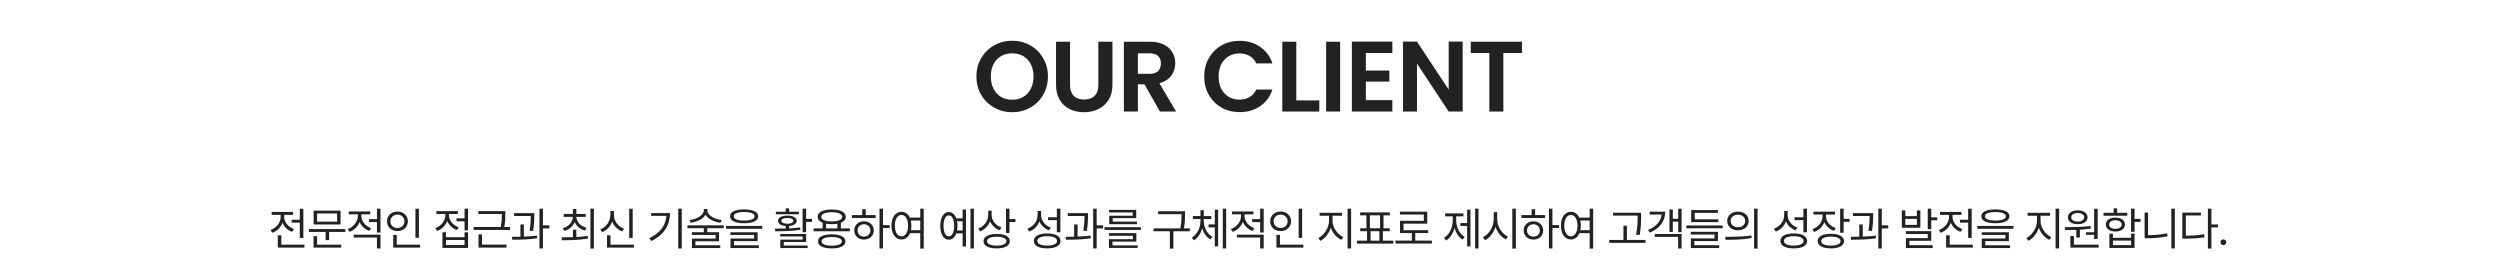<svg width="1200" height="123" viewBox="0 0 1200 123" fill="none" xmlns="http://www.w3.org/2000/svg">
<path d="M485.864 53.868C482.728 53.868 479.848 53.132 477.224 51.66C474.6 50.188 472.52 48.156 470.984 45.564C469.448 42.94 468.68 39.98 468.68 36.684C468.68 33.42 469.448 30.492 470.984 27.9C472.52 25.276 474.6 23.228 477.224 21.756C479.848 20.284 482.728 19.548 485.864 19.548C489.032 19.548 491.912 20.284 494.504 21.756C497.128 23.228 499.192 25.276 500.696 27.9C502.232 30.492 503 33.42 503 36.684C503 39.98 502.232 42.94 500.696 45.564C499.192 48.156 497.128 50.188 494.504 51.66C491.88 53.132 489 53.868 485.864 53.868ZM485.864 47.868C487.88 47.868 489.656 47.42 491.192 46.524C492.728 45.596 493.928 44.284 494.792 42.588C495.656 40.892 496.088 38.924 496.088 36.684C496.088 34.444 495.656 32.492 494.792 30.828C493.928 29.132 492.728 27.836 491.192 26.94C489.656 26.044 487.88 25.596 485.864 25.596C483.848 25.596 482.056 26.044 480.488 26.94C478.952 27.836 477.752 29.132 476.888 30.828C476.024 32.492 475.592 34.444 475.592 36.684C475.592 38.924 476.024 40.892 476.888 42.588C477.752 44.284 478.952 45.596 480.488 46.524C482.056 47.42 483.848 47.868 485.864 47.868ZM513.624 20.028V40.764C513.624 43.036 514.216 44.78 515.4 45.996C516.584 47.18 518.248 47.772 520.392 47.772C522.568 47.772 524.248 47.18 525.432 45.996C526.616 44.78 527.208 43.036 527.208 40.764V20.028H533.976V40.716C533.976 43.564 533.352 45.98 532.104 47.964C530.888 49.916 529.24 51.388 527.16 52.38C525.112 53.372 522.824 53.868 520.296 53.868C517.8 53.868 515.528 53.372 513.48 52.38C511.464 51.388 509.864 49.916 508.68 47.964C507.496 45.98 506.904 43.564 506.904 40.716V20.028H513.624ZM556.748 53.532L549.356 40.476H546.188V53.532H539.468V20.028H552.044C554.636 20.028 556.844 20.492 558.668 21.42C560.492 22.316 561.852 23.548 562.748 25.116C563.676 26.652 564.14 28.38 564.14 30.3C564.14 32.508 563.5 34.508 562.22 36.3C560.94 38.06 559.036 39.276 556.508 39.948L564.524 53.532H556.748ZM546.188 35.436H551.804C553.628 35.436 554.988 35.004 555.884 34.14C556.78 33.244 557.228 32.012 557.228 30.444C557.228 28.908 556.78 27.724 555.884 26.892C554.988 26.028 553.628 25.596 551.804 25.596H546.188V35.436ZM578.024 36.732C578.024 33.436 578.76 30.492 580.232 27.9C581.736 25.276 583.768 23.244 586.328 21.804C588.92 20.332 591.816 19.596 595.016 19.596C598.76 19.596 602.04 20.556 604.856 22.476C607.672 24.396 609.64 27.052 610.76 30.444H603.032C602.264 28.844 601.176 27.644 599.768 26.844C598.392 26.044 596.792 25.644 594.968 25.644C593.016 25.644 591.272 26.108 589.736 27.036C588.232 27.932 587.048 29.212 586.184 30.876C585.352 32.54 584.936 34.492 584.936 36.732C584.936 38.94 585.352 40.892 586.184 42.588C587.048 44.252 588.232 45.548 589.736 46.476C591.272 47.372 593.016 47.82 594.968 47.82C596.792 47.82 598.392 47.42 599.768 46.62C601.176 45.788 602.264 44.572 603.032 42.972H610.76C609.64 46.396 607.672 49.068 604.856 50.988C602.072 52.876 598.792 53.82 595.016 53.82C591.816 53.82 588.92 53.1 586.328 51.66C583.768 50.188 581.736 48.156 580.232 45.564C578.76 42.972 578.024 40.028 578.024 36.732ZM622.22 48.204H633.26V53.532H615.5V20.028H622.22V48.204ZM643.251 20.028V53.532H636.531V20.028H643.251ZM655.61 25.452V33.852H666.89V39.18H655.61V48.06H668.33V53.532H648.89V19.98H668.33V25.452H655.61ZM702.093 53.532H695.373L680.157 30.54V53.532H673.437V19.98H680.157L695.373 43.02V19.98H702.093V53.532ZM730.534 20.028V25.452H721.606V53.532H714.886V25.452H705.958V20.028H730.534Z" fill="#222222"/>
<path d="M145.607 100.194V114.202H143.91V106.875H139.979V105.479H143.91V100.194H145.607ZM129.859 110.377C132.674 109.389 134.715 106.865 134.715 104.125V103.137H130.396V101.741H140.688V103.137H136.412V104.125C136.412 106.596 138.324 108.992 141.117 109.948L140.236 111.301C138.088 110.517 136.423 108.917 135.596 106.94C134.769 109.153 133.007 110.904 130.74 111.752L129.859 110.377ZM133.34 118.864V112.934H135.037V117.446H146.145V118.864H133.34ZM165.754 109.948V111.344H157.977V115.254H156.301V111.344H148.266V109.948H165.754ZM150.5 118.864V113.364H152.197V117.446H163.799V118.864H150.5ZM150.543 107.756V101.118H163.477V107.756H150.543ZM152.197 106.403H161.801V102.45H152.197V106.403ZM173.439 103.696C173.439 106.177 175.352 108.551 178.145 109.518L177.264 110.85C175.115 110.077 173.45 108.476 172.634 106.51C171.807 108.702 170.034 110.463 167.768 111.301L166.887 109.969C169.701 108.959 171.742 106.414 171.742 103.717V102.879H167.424V101.504H177.715V102.879H173.439V103.696ZM169.787 114.03V112.633H182.635V119.272H180.938V114.03H169.787ZM177.113 106.596V105.178H180.938V100.172H182.635V111.624H180.938V106.596H177.113ZM201.084 100.194V114.159H199.408V100.194H201.084ZM185.766 106.209C185.755 103.459 187.914 101.537 190.771 101.526C193.629 101.537 195.767 103.459 195.777 106.209C195.767 108.992 193.629 110.925 190.771 110.915C187.914 110.925 185.755 108.992 185.766 106.209ZM187.42 106.209C187.398 108.111 188.838 109.432 190.771 109.432C192.673 109.432 194.123 108.111 194.123 106.209C194.123 104.34 192.673 103.008 190.771 103.008C188.838 103.008 187.398 104.34 187.42 106.209ZM188.752 118.864V112.741H190.428V117.446H201.686V118.864H188.752ZM224.662 100.172V110.549H222.986V106.231H219.119V104.813H222.986V100.172H224.662ZM208.936 109.54C211.75 108.519 213.791 105.995 213.791 103.288V102.729H209.473V101.333H219.764V102.729H215.488V103.288C215.488 105.737 217.4 108.143 220.193 109.11L219.312 110.42C217.164 109.636 215.499 108.036 214.672 106.081C213.855 108.272 212.083 110.044 209.816 110.872L208.936 109.54ZM212.373 119.014V111.473H214.07V113.858H222.986V111.473H224.662V119.014H212.373ZM214.07 117.639H222.986V115.211H214.07V117.639ZM242.553 101.333V102.815C242.553 104.426 242.553 106.36 242.048 108.959H244.852V110.377H227.363V108.959H240.372C240.888 106.317 240.888 104.437 240.877 102.815V102.708H229.576V101.333H242.553ZM229.684 118.842V112.526H231.359V117.424H243.133V118.842H229.684ZM256.469 102.299V103.288C256.458 104.802 256.458 107.327 255.91 110.872L254.213 110.721C254.739 107.52 254.782 105.2 254.771 103.674H246.758V102.299H256.469ZM245.684 113.665C246.94 113.654 248.337 113.643 249.809 113.611V107.756H251.463V113.557C253.579 113.482 255.749 113.342 257.736 113.106L257.822 114.374C253.805 114.997 249.314 115.083 245.898 115.061L245.684 113.665ZM258.939 119.272V100.172H260.615V108.165H263.709V109.625H260.615V119.272H258.939ZM276.652 110.249V113.772C278.5 113.675 280.369 113.525 282.131 113.256L282.26 114.502C277.888 115.297 273.193 115.33 269.756 115.319L269.52 113.922C271.12 113.912 273.011 113.901 274.998 113.836V110.249H276.652ZM270.1 109.583C272.925 108.745 274.912 106.65 274.955 104.083H270.572V102.686H274.998V100.323H276.652V102.686H281.143V104.083H276.652C276.706 106.542 278.747 108.562 281.572 109.368L280.777 110.7C278.489 110.012 276.685 108.541 275.825 106.607C274.998 108.648 273.215 110.173 270.916 110.872L270.1 109.583ZM283.398 119.315V100.172H285.074V119.315H283.398ZM303.695 100.194V114.202H302.02V100.194H303.695ZM288.119 110.12C291.009 108.992 292.975 106.199 292.975 103.18V101.268H294.693V103.18C294.672 106.091 296.659 108.702 299.506 109.733L298.625 111.086C296.412 110.238 294.693 108.519 293.845 106.317C293.018 108.659 291.277 110.539 289.043 111.43L288.119 110.12ZM291.363 118.864V112.913H293.039V117.446H304.297V118.864H291.363ZM327.252 100.172V119.272H325.555V100.172H327.252ZM311.697 114.309C316.864 111.86 319.507 108.197 319.883 103.631H312.578V102.256H321.602C321.58 107.746 319.023 112.612 312.621 115.684L311.697 114.309ZM339.557 101.01C339.546 103.384 342.994 105.21 346.432 105.629L345.83 106.918C342.822 106.51 339.879 105.167 338.676 103.105C337.451 105.167 334.497 106.51 331.521 106.918L330.941 105.629C334.368 105.21 337.816 103.384 337.816 101.01V100.28H339.557V101.01ZM329.975 109.54V108.165H347.377V109.54H339.492V111.452H345.143V115.792H333.799V117.725H345.723V119.057H332.123V114.524H343.488V112.784H332.08V111.452H337.816V109.54H329.975ZM357.189 100.516C361.433 100.516 363.925 101.687 363.936 103.803C363.925 105.973 361.433 107.144 357.189 107.155C352.925 107.144 350.422 105.973 350.422 103.803C350.422 101.687 352.925 100.516 357.189 100.516ZM348.488 109.819V108.444H365.891V109.819H348.488ZM350.594 112.762V111.473H363.656V115.749H352.312V117.725H364.236V119.057H350.637V114.502H362.002V112.762H350.594ZM352.184 103.803C352.162 105.135 354.021 105.866 357.189 105.866C360.358 105.866 362.206 105.135 362.217 103.803C362.206 102.546 360.358 101.794 357.189 101.784C354.021 101.794 352.162 102.546 352.184 103.803ZM386.934 100.172V105.071H389.791V106.51H386.934V111.452H385.236V100.172H386.934ZM371.938 109.733C373.463 109.733 375.246 109.733 377.115 109.679V108.498C374.87 108.315 373.452 107.423 373.463 105.973C373.452 104.405 375.214 103.492 377.932 103.502C380.649 103.492 382.4 104.405 382.422 105.973C382.4 107.413 381.015 108.304 378.791 108.498V109.615C380.574 109.529 382.379 109.389 384.055 109.153L384.205 110.292C380.08 110.968 375.493 111 372.131 111L371.938 109.733ZM372.41 102.858V101.633H377.115V100H378.791V101.633H383.475V102.858H372.41ZM374.494 113.514V112.311H386.934V116.157H376.213V117.854H387.664V119.057H374.537V115.018H385.258V113.514H374.494ZM375.074 105.973C375.063 106.833 376.17 107.38 377.932 107.391C379.693 107.38 380.811 106.833 380.811 105.973C380.811 105.135 379.693 104.63 377.932 104.62C376.17 104.63 375.063 105.135 375.074 105.973ZM407.939 109.625V111.022H390.537V109.625H394.855V106.929C393.33 106.338 392.471 105.372 392.471 104.083C392.471 101.837 395.049 100.548 399.238 100.538C403.396 100.548 405.974 101.837 405.984 104.083C405.974 105.361 405.125 106.328 403.621 106.929V109.625H407.939ZM392.643 115.856C392.632 113.675 395.092 112.472 399.238 112.483C403.331 112.472 405.791 113.675 405.812 115.856C405.791 118.037 403.331 119.229 399.238 119.229C395.092 119.229 392.632 118.037 392.643 115.856ZM394.211 104.083C394.2 105.479 396.112 106.285 399.238 106.295C402.332 106.285 404.255 105.479 404.266 104.083C404.255 102.708 402.332 101.87 399.238 101.87C396.112 101.87 394.2 102.708 394.211 104.083ZM394.361 115.856C394.34 117.156 396.177 117.929 399.238 117.918C402.268 117.929 404.104 117.156 404.115 115.856C404.104 114.556 402.268 113.793 399.238 113.772C396.177 113.793 394.34 114.556 394.361 115.856ZM396.531 109.625H401.945V107.38C401.14 107.531 400.237 107.606 399.238 107.606C398.239 107.606 397.337 107.531 396.531 107.391V109.625ZM423.832 100.172V108.057H427.033V109.454H423.832V119.272H422.156V100.172H423.832ZM408.943 104.641V103.245H413.863V100.409H415.539V103.245H420.309V104.641H408.943ZM410.039 110.614C410.028 108.036 412.005 106.231 414.723 106.231C417.419 106.231 419.385 108.036 419.406 110.614C419.385 113.203 417.419 114.997 414.723 114.997C412.005 114.997 410.028 113.203 410.039 110.614ZM411.65 110.614C411.64 112.354 412.939 113.579 414.723 113.557C416.484 113.579 417.773 112.354 417.795 110.614C417.773 108.884 416.484 107.638 414.723 107.649C412.939 107.638 411.64 108.884 411.65 110.614ZM432.699 101.655C434.45 101.666 435.879 102.686 436.706 104.448H441.723V100.172H443.398V119.315H441.723V111.903H436.824C436.029 113.836 434.547 114.964 432.699 114.954C429.874 114.964 427.897 112.386 427.908 108.315C427.897 104.254 429.874 101.666 432.699 101.655ZM429.52 108.315C429.53 111.419 430.819 113.46 432.699 113.45C434.568 113.46 435.879 111.419 435.879 108.315C435.879 105.21 434.568 103.169 432.699 103.159C430.819 103.169 429.53 105.21 429.52 108.315ZM437.189 105.866C437.372 106.607 437.469 107.423 437.469 108.315C437.469 109.099 437.394 109.84 437.254 110.506H441.723V105.866H437.189ZM467.471 100.172V119.272H465.838V100.172H467.471ZM451.336 108.422C451.347 104.362 452.958 101.794 455.439 101.784C457.072 101.794 458.329 102.901 459.017 104.813H462.057V100.581H463.668V118.305H462.057V112.032H459.017C458.34 113.955 457.072 115.072 455.439 115.061C452.958 115.072 451.347 112.483 451.336 108.422ZM452.904 108.422C452.894 111.516 453.871 113.471 455.439 113.45C456.997 113.471 457.996 111.516 457.996 108.422C457.996 105.318 456.997 103.374 455.439 103.374C453.871 103.374 452.894 105.318 452.904 108.422ZM459.371 106.209C459.5 106.886 459.564 107.627 459.564 108.422C459.564 109.207 459.5 109.948 459.382 110.614H462.057V106.209H459.371ZM475.994 103.266C475.994 105.866 477.971 108.25 480.742 109.196L479.818 110.528C477.713 109.754 476.048 108.175 475.21 106.177C474.394 108.444 472.686 110.195 470.451 111.065L469.549 109.711C472.406 108.648 474.329 106.091 474.34 103.137V101.161H475.994V103.266ZM472.084 115.749C472.095 113.568 474.49 112.29 478.422 112.29C482.343 112.29 484.717 113.568 484.717 115.749C484.717 117.972 482.343 119.229 478.422 119.229C474.49 119.229 472.095 117.972 472.084 115.749ZM473.781 115.749C473.76 117.102 475.543 117.886 478.422 117.897C481.312 117.886 483.073 117.102 483.084 115.749C483.073 114.449 481.312 113.643 478.422 113.643C475.543 113.643 473.76 114.449 473.781 115.749ZM482.869 111.795V100.172H484.545V105.157H487.424V106.575H484.545V111.795H482.869ZM499.723 103.18C499.701 105.909 501.646 108.304 504.449 109.26L503.504 110.571C501.398 109.787 499.744 108.229 498.917 106.22C498.101 108.508 496.36 110.281 494.051 111.151L493.127 109.776C496.07 108.745 498.025 106.209 498.047 103.245V101.268H499.723V103.18ZM496.242 115.663C496.231 113.364 498.67 112.042 502.645 112.053C506.608 112.042 509.047 113.364 509.047 115.663C509.047 117.94 506.608 119.229 502.645 119.229C498.67 119.229 496.231 117.94 496.242 115.663ZM497.918 115.663C497.907 117.048 499.712 117.886 502.645 117.875C505.566 117.886 507.371 117.048 507.371 115.663C507.371 114.234 505.566 113.385 502.645 113.385C499.712 113.385 497.907 114.234 497.918 115.663ZM503.031 105.672V104.276H507.285V100.172H508.982V111.495H507.285V105.672H503.031ZM522.254 102.299V103.288C522.243 104.802 522.243 107.327 521.695 110.872L519.998 110.721C520.524 107.52 520.567 105.2 520.557 103.674H512.543V102.299H522.254ZM511.469 113.665C512.726 113.654 514.122 113.643 515.594 113.611V107.756H517.248V113.557C519.364 113.482 521.534 113.342 523.521 113.106L523.607 114.374C519.59 114.997 515.1 115.083 511.684 115.061L511.469 113.665ZM524.725 119.272V100.172H526.4V108.165H529.494V109.625H526.4V119.272H524.725ZM547.643 109.045V110.377H530.154V109.045H547.643ZM532.26 113.17V111.903H545.451V115.963H533.979V117.79H546.074V119.014H532.281V114.803H543.775V113.17H532.26ZM532.367 101.977V100.752H545.387V104.706H534.107V106.381H545.73V107.606H532.432V103.545H543.689V101.977H532.367ZM568.814 101.418V103.094C568.814 104.899 568.814 106.886 568.267 109.625H571.113V111.022H563.229V119.315H561.531V111.022H553.711V109.625H566.559C567.139 106.875 567.139 104.877 567.139 103.094V102.815H555.902V101.418H568.814ZM577.811 106.059C577.821 109.131 579.379 112.279 581.979 113.665L581.012 114.932C579.11 113.89 577.735 111.914 577.037 109.615C576.36 112.064 574.996 114.212 573.084 115.362L572.074 114.073C574.674 112.569 576.21 109.217 576.221 106.059V105.114H572.59V103.717H576.221V100.881H577.832V103.717H581.398V105.114H577.811V106.059ZM580.088 109.153V107.713H583.096V100.645H584.686V118.284H583.096V109.153H580.088ZM586.941 119.272V100.172H588.553V119.272H586.941ZM597.377 103.696C597.377 106.177 599.289 108.551 602.082 109.518L601.201 110.85C599.053 110.077 597.388 108.476 596.571 106.51C595.744 108.702 593.972 110.463 591.705 111.301L590.824 109.969C593.639 108.959 595.68 106.414 595.68 103.717V102.879H591.361V101.504H601.652V102.879H597.377V103.696ZM593.725 114.03V112.633H606.572V119.272H604.875V114.03H593.725ZM601.051 106.596V105.178H604.875V100.172H606.572V111.624H604.875V106.596H601.051ZM625.021 100.194V114.159H623.346V100.194H625.021ZM609.703 106.209C609.692 103.459 611.852 101.537 614.709 101.526C617.566 101.537 619.704 103.459 619.715 106.209C619.704 108.992 617.566 110.925 614.709 110.915C611.852 110.925 609.692 108.992 609.703 106.209ZM611.357 106.209C611.336 108.111 612.775 109.432 614.709 109.432C616.61 109.432 618.061 108.111 618.061 106.209C618.061 104.34 616.61 103.008 614.709 103.008C612.775 103.008 611.336 104.34 611.357 106.209ZM612.689 118.864V112.741H614.365V117.446H625.623V118.864H612.689ZM639.619 106.038C639.63 109.282 641.982 112.58 644.797 113.793L643.852 115.125C641.617 114.116 639.694 111.914 638.803 109.271C637.911 112.075 635.978 114.502 633.797 115.598L632.787 114.266C635.526 112.956 637.911 109.346 637.922 106.038V103.545H633.41V102.149H644.174V103.545H639.619V106.038ZM646.838 119.272V100.172H648.535V119.272H646.838ZM668.789 115.534V116.93H651.301V115.534H656.178V110.979H652.891V109.583H655.877V103.352H652.848V101.956H667.113V103.352H664.084V109.583H667.07V110.979H663.783V115.534H668.789ZM657.553 109.583H662.43V103.352H657.553V109.583ZM657.875 115.534H662.107V110.979H657.875V115.534ZM687.303 115.491V116.909H669.814V115.491H677.678V111.881H672.006V105.995H683.436V102.987H671.963V101.59H685.09V107.37H673.682V110.485H685.541V111.881H679.332V115.491H687.303ZM709.678 100.172V119.272H708.066V100.172H709.678ZM693.113 114.18C695.777 112.59 697.335 109.099 697.324 105.629V103.825H693.65V102.428H702.459V103.825H698.957V105.629C698.957 108.927 700.45 112.225 703.082 113.75L702.051 114.997C700.171 113.869 698.839 111.806 698.173 109.378C697.485 112.01 696.1 114.255 694.188 115.448L693.113 114.18ZM700.998 108.444V107.069H704.221V100.645H705.811V118.284H704.221V108.444H700.998ZM718.652 105.307C718.642 108.798 721.016 112.3 723.83 113.579L722.799 114.911C720.618 113.858 718.738 111.591 717.825 108.874C716.944 111.752 715.064 114.169 712.83 115.297L711.756 113.879C714.603 112.58 716.955 108.927 716.977 105.307V101.827H718.652V105.307ZM725.914 119.315V100.172H727.611V119.315H725.914ZM745.158 100.172V108.057H748.359V109.454H745.158V119.272H743.482V100.172H745.158ZM730.27 104.641V103.245H735.189V100.409H736.865V103.245H741.635V104.641H730.27ZM731.365 110.614C731.354 108.036 733.331 106.231 736.049 106.231C738.745 106.231 740.711 108.036 740.732 110.614C740.711 113.203 738.745 114.997 736.049 114.997C733.331 114.997 731.354 113.203 731.365 110.614ZM732.977 110.614C732.966 112.354 734.266 113.579 736.049 113.557C737.811 113.579 739.1 112.354 739.121 110.614C739.1 108.884 737.811 107.638 736.049 107.649C734.266 107.638 732.966 108.884 732.977 110.614ZM754.025 101.655C755.776 101.666 757.205 102.686 758.032 104.448H763.049V100.172H764.725V119.315H763.049V111.903H758.15C757.355 113.836 755.873 114.964 754.025 114.954C751.2 114.964 749.224 112.386 749.234 108.315C749.224 104.254 751.2 101.666 754.025 101.655ZM750.846 108.315C750.856 111.419 752.146 113.46 754.025 113.45C755.895 113.46 757.205 111.419 757.205 108.315C757.205 105.21 755.895 103.169 754.025 103.159C752.146 103.169 750.856 105.21 750.846 108.315ZM758.516 105.866C758.698 106.607 758.795 107.423 758.795 108.315C758.795 109.099 758.72 109.84 758.58 110.506H763.049V105.866H758.516ZM787.744 102.106V104.018C787.723 106.36 787.723 108.981 787.035 112.827L785.316 112.633C786.036 108.981 786.036 106.306 786.047 104.018V103.502H774.273V102.106H787.744ZM772.426 116.565V115.168H779.258V108.336H780.912V115.168H789.828V116.565H772.426ZM807.16 100.194V111.452H805.549V106.403H802.949V111.323H801.338V100.559H802.949V105.006H805.549V100.194H807.16ZM791.047 110.399C795.011 108.788 797.256 106.199 797.578 102.987H791.82V101.59H799.318C799.308 106.156 796.729 109.604 791.885 111.667L791.047 110.399ZM794.27 113.708V112.333H807.16V119.272H805.506V113.708H794.27ZM826.877 108.208V109.561H809.453V108.208H826.877ZM811.559 112.59V111.28H824.621V115.706H813.277V117.682H825.201V119.057H811.602V114.438H822.967V112.59H811.559ZM811.773 106.639V100.838H824.6V102.192H813.471V105.264H824.793V106.639H811.773ZM834.219 101.569C837.216 101.58 839.343 103.406 839.354 106.059C839.343 108.723 837.216 110.539 834.219 110.549C831.2 110.539 829.052 108.723 829.062 106.059C829.052 103.406 831.2 101.58 834.219 101.569ZM828.074 113.665C831.598 113.675 836.464 113.643 840.686 113.02L840.814 114.266C836.442 115.083 831.748 115.104 828.311 115.104L828.074 113.665ZM830.717 106.059C830.706 107.842 832.178 109.067 834.219 109.067C836.238 109.067 837.71 107.842 837.699 106.059C837.71 104.287 836.238 103.051 834.219 103.051C832.178 103.051 830.706 104.287 830.717 106.059ZM841.953 119.315V100.172H843.629V119.315H841.953ZM858.076 103.18C858.055 105.909 859.999 108.304 862.803 109.26L861.857 110.571C859.752 109.787 858.098 108.229 857.271 106.22C856.454 108.508 854.714 110.281 852.404 111.151L851.48 109.776C854.424 108.745 856.379 106.209 856.4 103.245V101.268H858.076V103.18ZM854.596 115.663C854.585 113.364 857.023 112.042 860.998 112.053C864.962 112.042 867.4 113.364 867.4 115.663C867.4 117.94 864.962 119.229 860.998 119.229C857.023 119.229 854.585 117.94 854.596 115.663ZM856.271 115.663C856.261 117.048 858.065 117.886 860.998 117.875C863.92 117.886 865.725 117.048 865.725 115.663C865.725 114.234 863.92 113.385 860.998 113.385C858.065 113.385 856.261 114.234 856.271 115.663ZM861.385 105.672V104.276H865.639V100.172H867.336V111.495H865.639V105.672H861.385ZM876.482 103.803C876.493 106.306 878.362 108.541 881.166 109.454L880.371 110.786C878.169 110.055 876.504 108.541 875.677 106.618C874.86 108.809 873.099 110.517 870.811 111.344L869.951 109.991C872.809 109.024 874.807 106.564 874.828 103.803V102.987H870.467V101.59H880.779V102.987H876.482V103.803ZM872.486 115.706C872.497 113.503 874.893 112.225 878.824 112.225C882.745 112.225 885.119 113.503 885.119 115.706C885.119 117.94 882.745 119.229 878.824 119.229C874.893 119.229 872.497 117.94 872.486 115.706ZM874.184 115.706C874.162 117.081 875.945 117.886 878.824 117.875C881.714 117.886 883.476 117.081 883.486 115.706C883.476 114.374 881.714 113.579 878.824 113.579C875.945 113.579 874.162 114.374 874.184 115.706ZM883.271 111.709V100.172H884.947V105.049H887.826V106.467H884.947V111.709H883.271ZM899.121 102.299V103.288C899.11 104.802 899.11 107.327 898.562 110.872L896.865 110.721C897.392 107.52 897.435 105.2 897.424 103.674H889.41V102.299H899.121ZM888.336 113.665C889.593 113.654 890.989 113.643 892.461 113.611V107.756H894.115V113.557C896.231 113.482 898.401 113.342 900.389 113.106L900.475 114.374C896.457 114.997 891.967 115.083 888.551 115.061L888.336 113.665ZM901.592 119.272V100.172H903.268V108.165H906.361V109.625H903.268V119.272H901.592ZM914.535 100.989V103.739H920.1V100.989H921.775V109.303H912.881V100.989H914.535ZM914.535 107.928H920.1V105.049H914.535V107.928ZM914.814 112.311V110.958H926.996V115.577H916.512V117.682H927.705V119.057H914.857V114.288H925.32V112.311H914.814ZM925.32 110.055V100.172H926.996V104.319H929.875V105.737H926.996V110.055H925.32ZM946.412 100.194V114.202H944.715V106.875H940.783V105.479H944.715V100.194H946.412ZM930.664 110.377C933.479 109.389 935.52 106.865 935.52 104.125V103.137H931.201V101.741H941.492V103.137H937.217V104.125C937.217 106.596 939.129 108.992 941.922 109.948L941.041 111.301C938.893 110.517 937.228 108.917 936.4 106.94C935.573 109.153 933.812 110.904 931.545 111.752L930.664 110.377ZM934.145 118.864V112.934H935.842V117.446H946.949V118.864H934.145ZM957.793 100.516C962.036 100.516 964.528 101.687 964.539 103.803C964.528 105.973 962.036 107.144 957.793 107.155C953.528 107.144 951.025 105.973 951.025 103.803C951.025 101.687 953.528 100.516 957.793 100.516ZM949.092 109.819V108.444H966.494V109.819H949.092ZM951.197 112.762V111.473H964.26V115.749H952.916V117.725H964.84V119.057H951.24V114.502H962.605V112.762H951.197ZM952.787 103.803C952.766 105.135 954.624 105.866 957.793 105.866C960.962 105.866 962.81 105.135 962.82 103.803C962.81 102.546 960.962 101.794 957.793 101.784C954.624 101.794 952.766 102.546 952.787 103.803ZM979.459 106.038C979.47 109.282 981.822 112.58 984.637 113.793L983.691 115.125C981.457 114.116 979.534 111.914 978.643 109.271C977.751 112.075 975.817 114.502 973.637 115.598L972.627 114.266C975.366 112.956 977.751 109.346 977.762 106.038V103.545H973.25V102.149H984.014V103.545H979.459V106.038ZM986.678 119.272V100.172H988.375V119.272H986.678ZM1006.89 100.194V114.696H1005.19V112.719H1001.24V111.495H1005.19V100.194H1006.89ZM991.033 109.045C994.589 109.024 999.38 108.992 1003.47 108.487L1003.58 109.711C1001.88 109.98 1000.09 110.152 998.338 110.259V114.03H996.641V110.345C994.707 110.42 992.87 110.42 991.27 110.42L991.033 109.045ZM992.58 104.297C992.569 102.289 994.481 100.967 997.307 100.967C1000.11 100.967 1002.02 102.289 1002.03 104.297C1002.02 106.338 1000.11 107.606 997.307 107.606C994.481 107.606 992.569 106.338 992.58 104.297ZM993.783 118.864V113.278H995.48V117.446H1007.36V118.864H993.783ZM994.191 104.297C994.17 105.543 995.438 106.349 997.307 106.36C999.122 106.349 1000.41 105.543 1000.42 104.297C1000.41 103.073 999.122 102.235 997.307 102.256C995.438 102.235 994.17 103.073 994.191 104.297ZM1024.59 100.172V105.071H1027.46V106.51H1024.59V111.28H1022.91V100.172H1024.59ZM1009.7 103.545V102.149H1014.55V100H1016.23V102.149H1021.08V103.545H1009.7ZM1010.79 107.778C1010.78 105.737 1012.62 104.437 1015.39 104.426C1018.13 104.437 1019.97 105.737 1019.99 107.778C1019.97 109.819 1018.13 111.14 1015.39 111.129C1012.62 111.14 1010.78 109.819 1010.79 107.778ZM1012.4 107.778C1012.39 109.024 1013.59 109.84 1015.39 109.84C1017.17 109.84 1018.38 109.024 1018.4 107.778C1018.38 106.542 1017.17 105.715 1015.39 105.737C1013.59 105.715 1012.39 106.542 1012.4 107.778ZM1012.51 119.014V112.118H1014.19V114.159H1022.91V112.118H1024.59V119.014H1012.51ZM1014.19 117.661H1022.91V115.491H1014.19V117.661ZM1043.92 100.172V119.272H1042.24V100.172H1043.92ZM1029.41 114.352V102.063H1031.07V112.891C1033.99 112.87 1037 112.644 1040.2 111.967L1040.44 113.407C1037.04 114.116 1034.02 114.352 1030.96 114.352H1029.41ZM1061.46 100.172V107.735H1064.66V109.153H1061.46V119.315H1059.79V100.172H1061.46ZM1047.52 114.524V102.042H1056.44V103.438H1049.2V113.106C1052.65 113.095 1055.09 112.945 1057.94 112.418L1058.15 113.879C1055.16 114.417 1052.65 114.524 1049.02 114.524H1047.52ZM1067.21 117.661C1066.46 117.65 1065.82 117.027 1065.84 116.264C1065.82 115.512 1066.46 114.889 1067.21 114.889C1067.98 114.889 1068.6 115.512 1068.59 116.264C1068.6 117.027 1067.98 117.65 1067.21 117.661Z" fill="#222222"/>
</svg>
